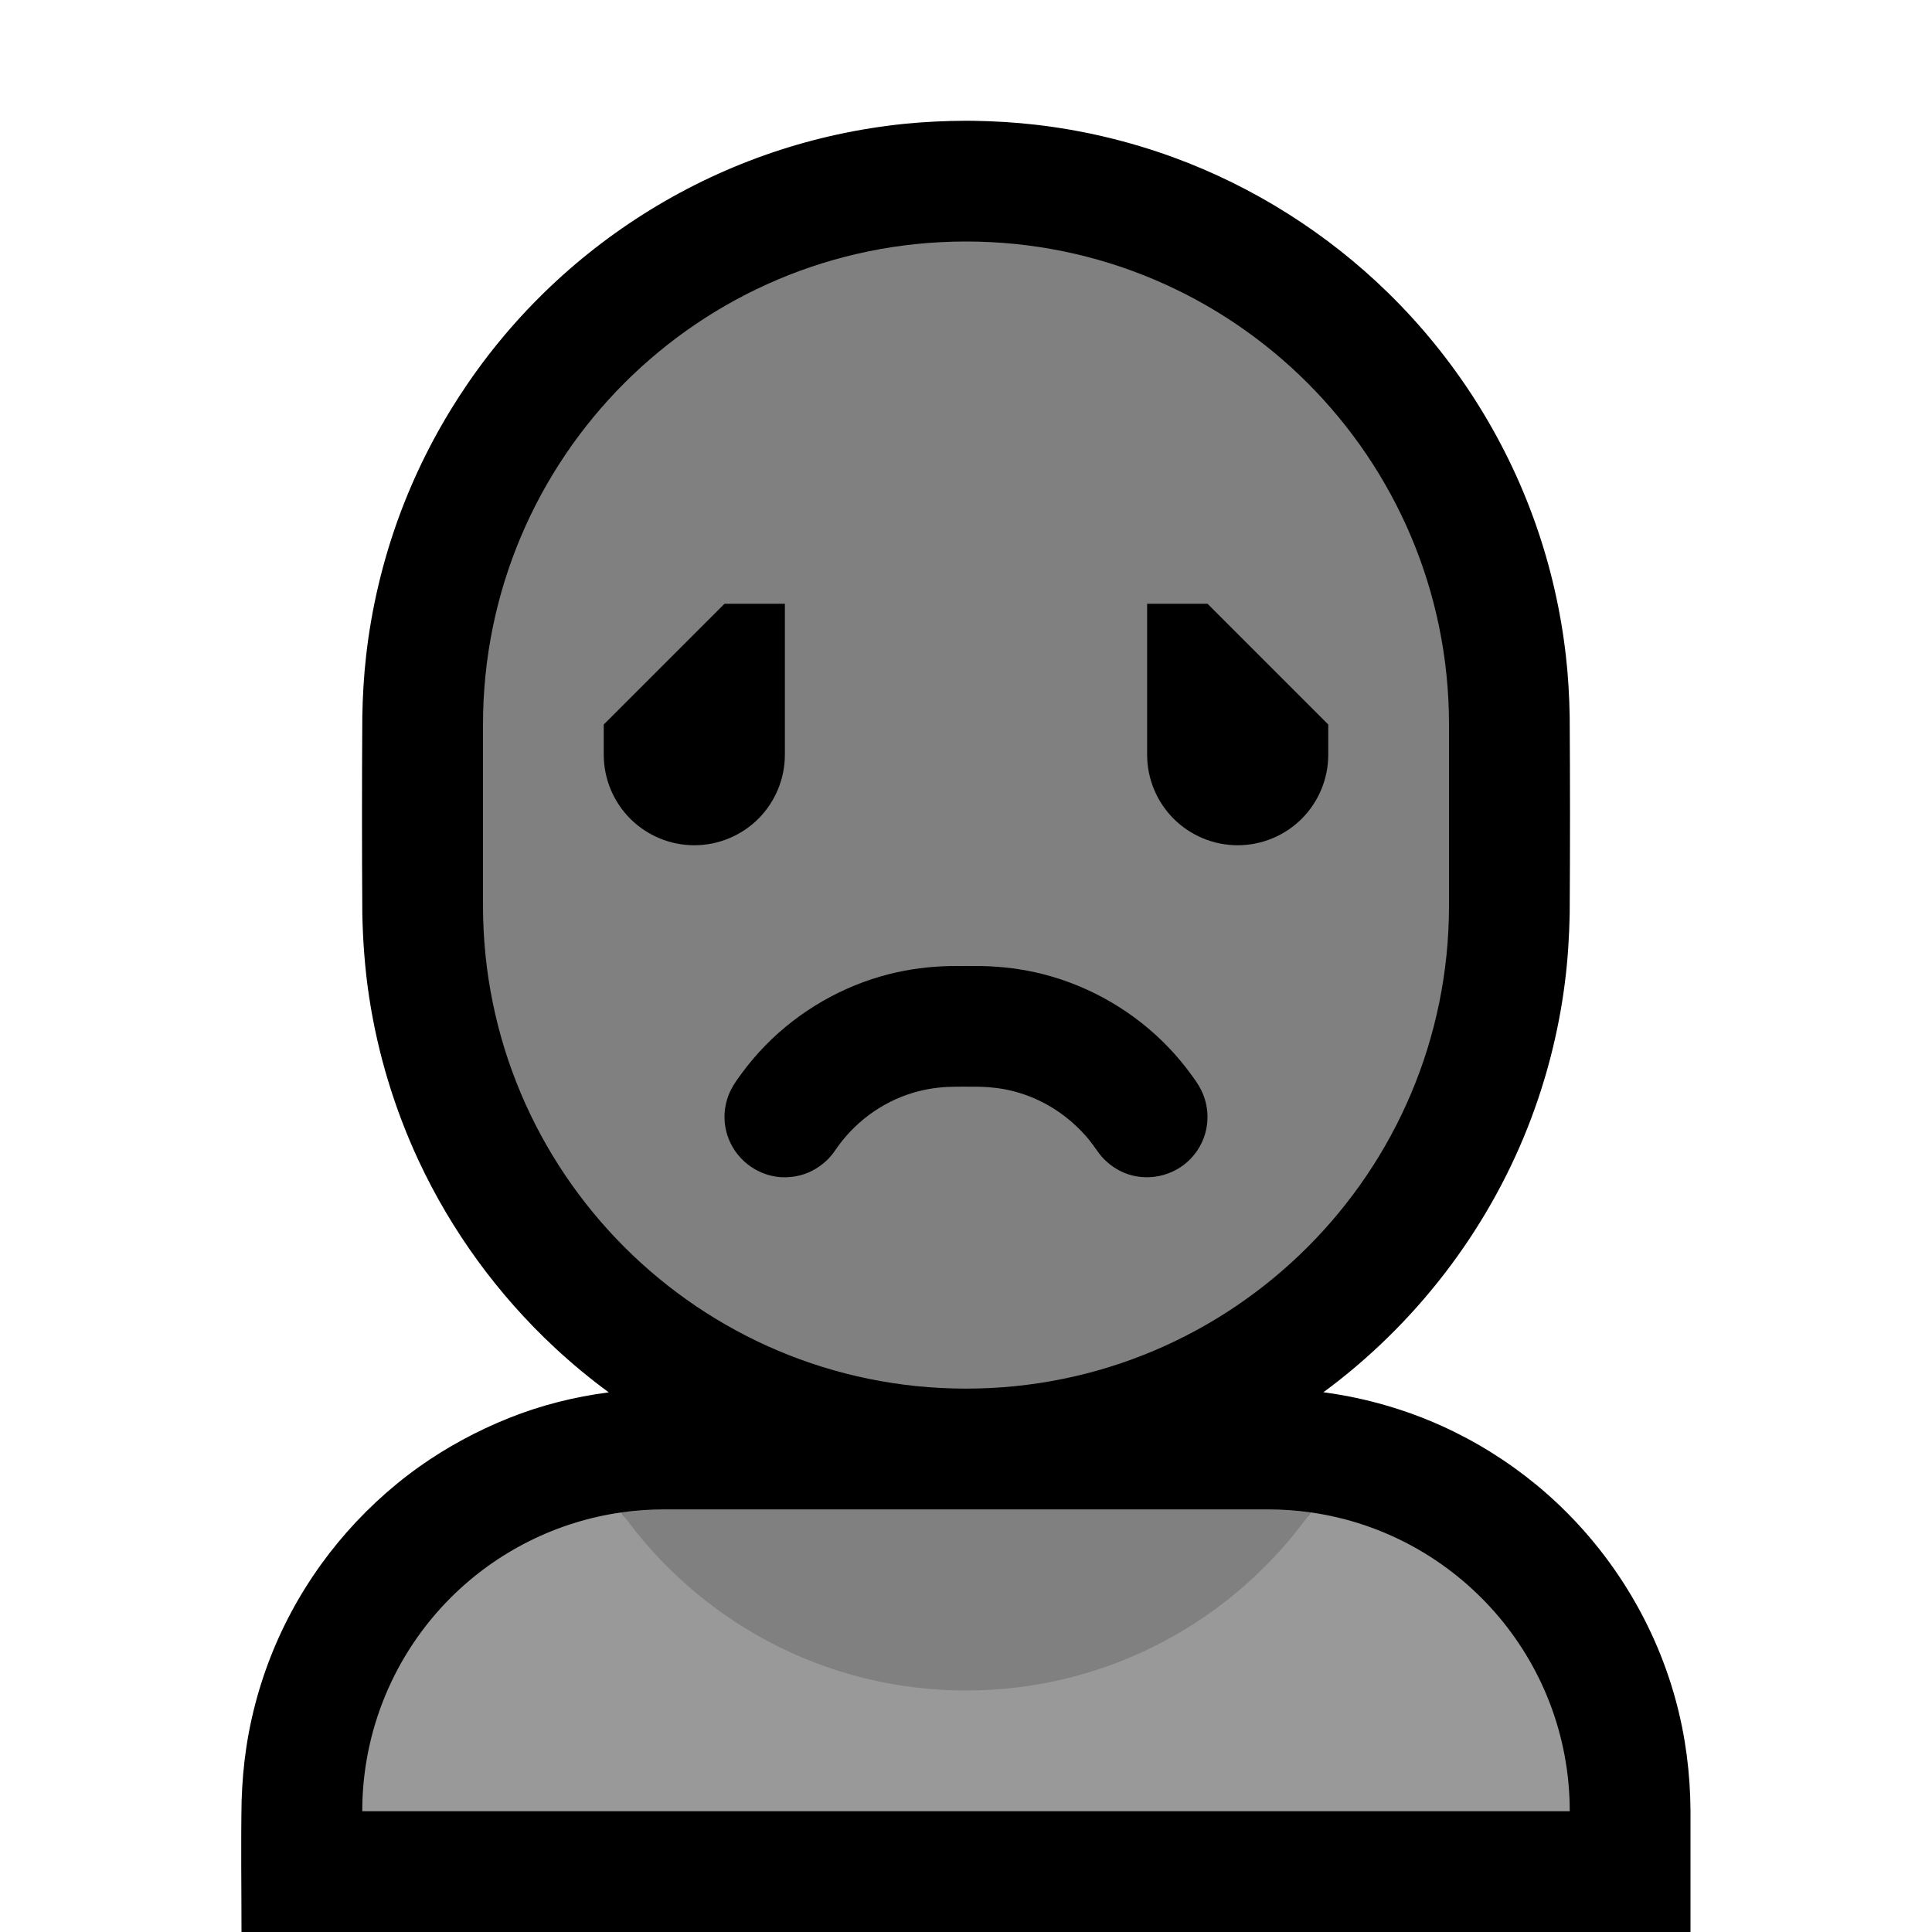 <?xml version="1.0" encoding="UTF-8"?>
<!DOCTYPE svg  PUBLIC '-//W3C//DTD SVG 1.1//EN'  'http://www.w3.org/Graphics/SVG/1.1/DTD/svg11.dtd'>
<svg clip-rule="evenodd" fill-rule="evenodd" stroke-linejoin="round" stroke-miterlimit="2" version="1.1" viewBox="0 0 32 32" xml:space="preserve" xmlns="http://www.w3.org/2000/svg">

    <rect id="person_frowning" width="32" height="32" fill="none"/>
    <g id="outline">
        <path d="m10.083 23.062c-0.313-0.23-0.612-0.477-0.895-0.741-0.94-0.875-1.71-1.931-2.253-3.094-0.4-0.858-0.677-1.771-0.82-2.707-0.07-0.461-0.105-0.925-0.114-1.391-7e-3 -1.086-7e-3 -2.172 0-3.258 6e-3 -0.34 0.025-0.679 0.064-1.017 0.089-0.782 0.272-1.553 0.542-2.292 0.513-1.399 1.341-2.677 2.407-3.717 1.067-1.042 2.366-1.841 3.779-2.319 0.708-0.24 1.443-0.399 2.187-0.475 0.337-0.034 0.675-0.049 1.014-0.051 0.045 0 0.09 0 0.135 1e-3 0.34 6e-3 0.679 0.025 1.017 0.064 0.782 0.089 1.553 0.272 2.292 0.542 1.324 0.485 2.539 1.253 3.548 2.238 1.095 1.069 1.94 2.388 2.448 3.832 0.248 0.704 0.416 1.436 0.501 2.177 0.039 0.338 0.058 0.677 0.064 1.017 7e-3 1.086 7e-3 2.172 0 3.258-7e-3 0.382-0.031 0.763-0.079 1.142-0.104 0.82-0.311 1.627-0.614 2.396-0.689 1.747-1.876 3.281-3.386 4.393 0.019 3e-3 0.037 5e-3 0.056 8e-3 0.657 0.092 1.301 0.278 1.906 0.551 0.564 0.255 1.094 0.586 1.572 0.98 1.112 0.918 1.927 2.177 2.303 3.569 0.162 0.596 0.239 1.209 0.243 1.826v2.006h-24c0-0.717-0.012-1.454 2e-3 -2.18 0.01-0.296 0.034-0.591 0.079-0.884 0.095-0.626 0.277-1.24 0.538-1.818 0.509-1.126 1.32-2.109 2.327-2.826 0.46-0.326 0.958-0.594 1.481-0.804 0.532-0.213 1.089-0.353 1.656-0.426z"/>
    </g>
    <g id="emoji">
        <path d="m21.709 25.05c2.425 0.344 4.291 2.429 4.291 4.95h-20v-2e-3c0-1.326 0.527-2.597 1.464-3.534 0.769-0.769 1.763-1.262 2.828-1.414 1.269 1.785 10.148 1.785 11.417 0z" fill="#999"/>
        <path d="m10.292 25.05c0.232-0.033 0.468-0.05 0.706-0.05h10.002c0.241 0 0.477 0.017 0.709 0.05-1.269 1.785-3.354 2.95-5.709 2.95s-4.439-1.165-5.708-2.95z" fill="#808080"/>
        <path d="m24 12c0-4.418-3.582-8-8-8s-8 3.582-8 8v3c0 4.418 3.582 8 8 8s8-3.582 8-8v-3z" fill="#808080"/>
        <clipPath id="_clip1">
            <path d="m24 12c0-4.418-3.582-8-8-8s-8 3.582-8 8v3c0 4.418 3.582 8 8 8s8-3.582 8-8v-3z"/>
        </clipPath>
        <g clip-path="url(#_clip1)">
            <path d="m16.266 16.001c0.338 7e-3 0.673 0.049 1.002 0.132 0.798 0.202 1.533 0.632 2.1 1.23 0.124 0.131 0.24 0.269 0.346 0.414 0.063 0.086 0.128 0.173 0.176 0.267 0.066 0.13 0.104 0.273 0.109 0.418 5e-3 0.129-0.015 0.258-0.059 0.38-0.039 0.106-0.095 0.205-0.167 0.292-0.26 0.318-0.702 0.445-1.092 0.314-0.171-0.058-0.316-0.16-0.436-0.293-0.031-0.037-0.059-0.075-0.087-0.116-2e-3 -3e-3 9e-3 0.015 7e-3 0.011-0.042-0.059-0.083-0.117-0.129-0.174-0.324-0.393-0.763-0.679-1.258-0.804-0.178-0.045-0.36-0.067-0.543-0.072-0.181-1e-3 -0.363-4e-3 -0.544 3e-3 -0.194 0.01-0.386 0.042-0.573 0.098-0.525 0.159-0.977 0.498-1.284 0.951l6e-3 -9e-3c-0.027 0.04-0.027 0.039-0.056 0.078-0.031 0.037-0.031 0.037-0.064 0.073-0.127 0.126-0.277 0.221-0.451 0.269-0.109 0.03-0.222 0.042-0.335 0.035-0.41-0.027-0.77-0.313-0.89-0.706-0.038-0.123-0.052-0.254-0.04-0.382s0.048-0.254 0.108-0.369c0.048-0.093 0.111-0.179 0.174-0.264 0.12-0.163 0.251-0.318 0.393-0.463 0.56-0.572 1.277-0.985 2.053-1.181 0.329-0.083 0.664-0.125 1.002-0.132 0.177-2e-3 0.355-2e-3 0.532 0zm-3.266-6.001v2.5c0 0.398-0.158 0.779-0.439 1.061-0.282 0.281-0.663 0.439-1.061 0.439s-0.779-0.158-1.061-0.439c-0.281-0.282-0.439-0.663-0.439-1.061v-0.5l2-2h1zm7 0 2 2v0.5c0 0.398-0.158 0.779-0.439 1.061-0.282 0.281-0.663 0.439-1.061 0.439s-0.779-0.158-1.061-0.439c-0.281-0.282-0.439-0.663-0.439-1.061v-2.5h1z"/>
        </g>
    </g>
</svg>
